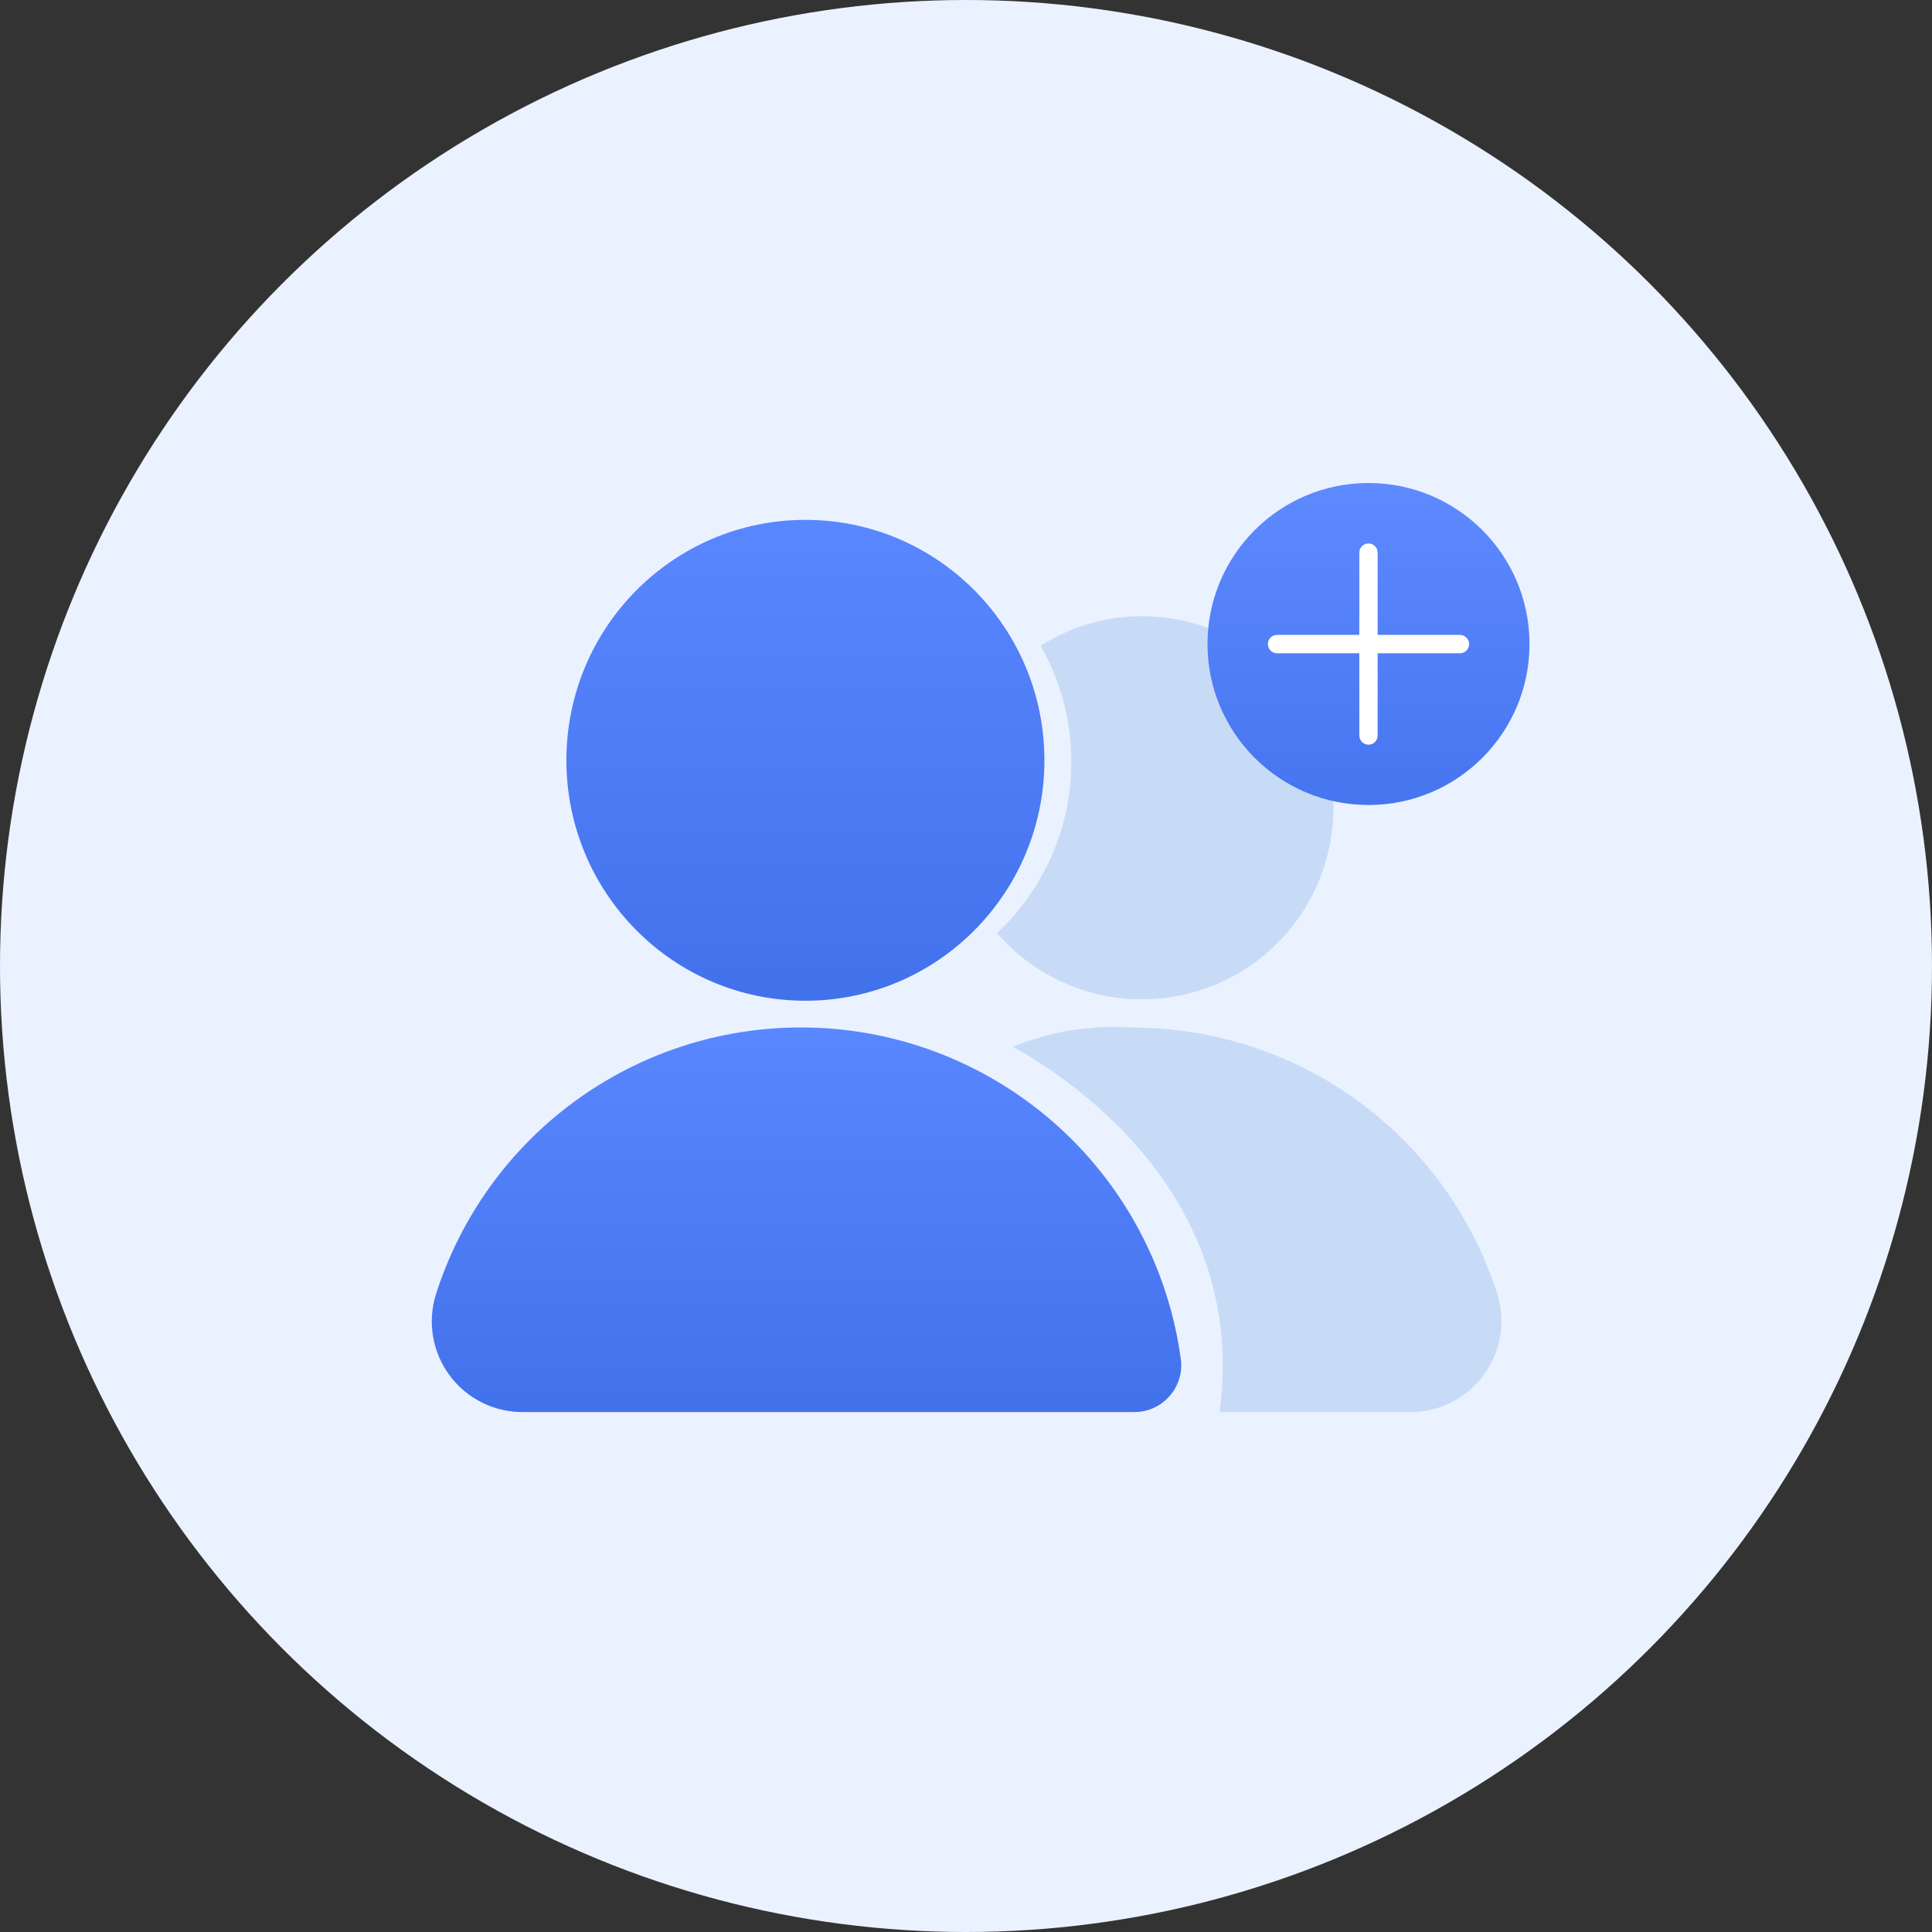 <svg width="48" height="48" viewBox="0 0 48 48" fill="none" xmlns="http://www.w3.org/2000/svg">
<rect x="0" y="0" width="48" height="48" fill="#333333" stroke="none"/>
<circle cx="24" cy="24" r="24" fill="#EBF2FF"/>
<path d="M20.01 24.863C23.29 24.863 25.948 22.188 25.948 18.889C25.948 15.59 23.29 12.916 20.01 12.916C16.73 12.916 14.072 15.59 14.072 18.889C14.072 22.188 16.73 24.863 20.01 24.863Z" fill="url(#paint0_linear_1016_11996)"/>
<path d="M19.882 25.527C17.863 25.53 15.898 26.174 14.271 27.368C12.643 28.561 11.438 30.242 10.828 32.166C10.723 32.505 10.7 32.864 10.761 33.214C10.821 33.564 10.964 33.895 11.176 34.18C11.389 34.464 11.666 34.694 11.985 34.851C12.303 35.008 12.655 35.087 13.01 35.082H28.177C28.339 35.083 28.5 35.05 28.649 34.985C28.798 34.92 28.931 34.824 29.041 34.704C29.151 34.585 29.235 34.443 29.287 34.289C29.339 34.136 29.358 33.972 29.343 33.811C29.043 31.516 27.916 29.409 26.175 27.884C24.433 26.36 22.196 25.522 19.882 25.527Z" fill="url(#paint1_linear_1016_11996)"/>
<path d="M28.153 25.528C27.134 25.456 26.113 25.62 25.167 26.006C26.8 26.916 31 29.833 30.3 35.083H34.967C35.326 35.095 35.683 35.021 36.008 34.867C36.333 34.713 36.616 34.485 36.835 34.2C37.054 33.914 37.202 33.581 37.267 33.228C37.331 32.874 37.311 32.511 37.207 32.166C36.596 30.243 35.39 28.564 33.763 27.371C32.136 26.178 30.171 25.532 28.153 25.528Z" fill="#C8DBF6"/>
<path d="M28.363 15.309C27.474 15.31 26.604 15.565 25.855 16.044C26.502 17.183 26.747 18.506 26.55 19.802C26.354 21.097 25.726 22.288 24.77 23.184C25.292 23.787 25.957 24.249 26.704 24.528C27.451 24.807 28.257 24.894 29.046 24.78C29.835 24.667 30.584 24.357 31.222 23.879C31.861 23.401 32.369 22.77 32.7 22.045C33.031 21.319 33.174 20.522 33.117 19.726C33.06 18.931 32.803 18.163 32.372 17.492C31.94 16.821 31.347 16.27 30.646 15.889C29.946 15.507 29.161 15.308 28.363 15.309Z" fill="#C8DBF6"/>
<circle cx="34" cy="16" r="4" fill="url(#paint2_linear_1016_11996)"/>
<path d="M36.272 15.774H34.227V13.729C34.227 13.604 34.125 13.502 34 13.502C33.875 13.502 33.772 13.604 33.772 13.729V15.774H31.727C31.602 15.774 31.5 15.877 31.5 16.002C31.5 16.127 31.602 16.23 31.727 16.23H33.772V18.274C33.772 18.399 33.875 18.502 34 18.502C34.125 18.502 34.227 18.399 34.227 18.274V16.23H36.272C36.397 16.23 36.5 16.127 36.5 16.002C36.5 15.877 36.397 15.774 36.272 15.774Z" fill="white"/>
<defs>
<linearGradient id="paint0_linear_1016_11996" x1="20.01" y1="12.916" x2="20.01" y2="24.863" gradientUnits="userSpaceOnUse">
<stop stop-color="#5987FF"/>
<stop offset="1" stop-color="#4271EC"/>
</linearGradient>
<linearGradient id="paint1_linear_1016_11996" x1="20.038" y1="25.527" x2="20.038" y2="35.083" gradientUnits="userSpaceOnUse">
<stop stop-color="#5987FF"/>
<stop offset="1" stop-color="#4271EC"/>
</linearGradient>
<linearGradient id="paint2_linear_1016_11996" x1="34" y1="12" x2="34" y2="20" gradientUnits="userSpaceOnUse">
<stop stop-color="#5E8AFF"/>
<stop offset="1" stop-color="#4675F0"/>
</linearGradient>
</defs>
</svg>
